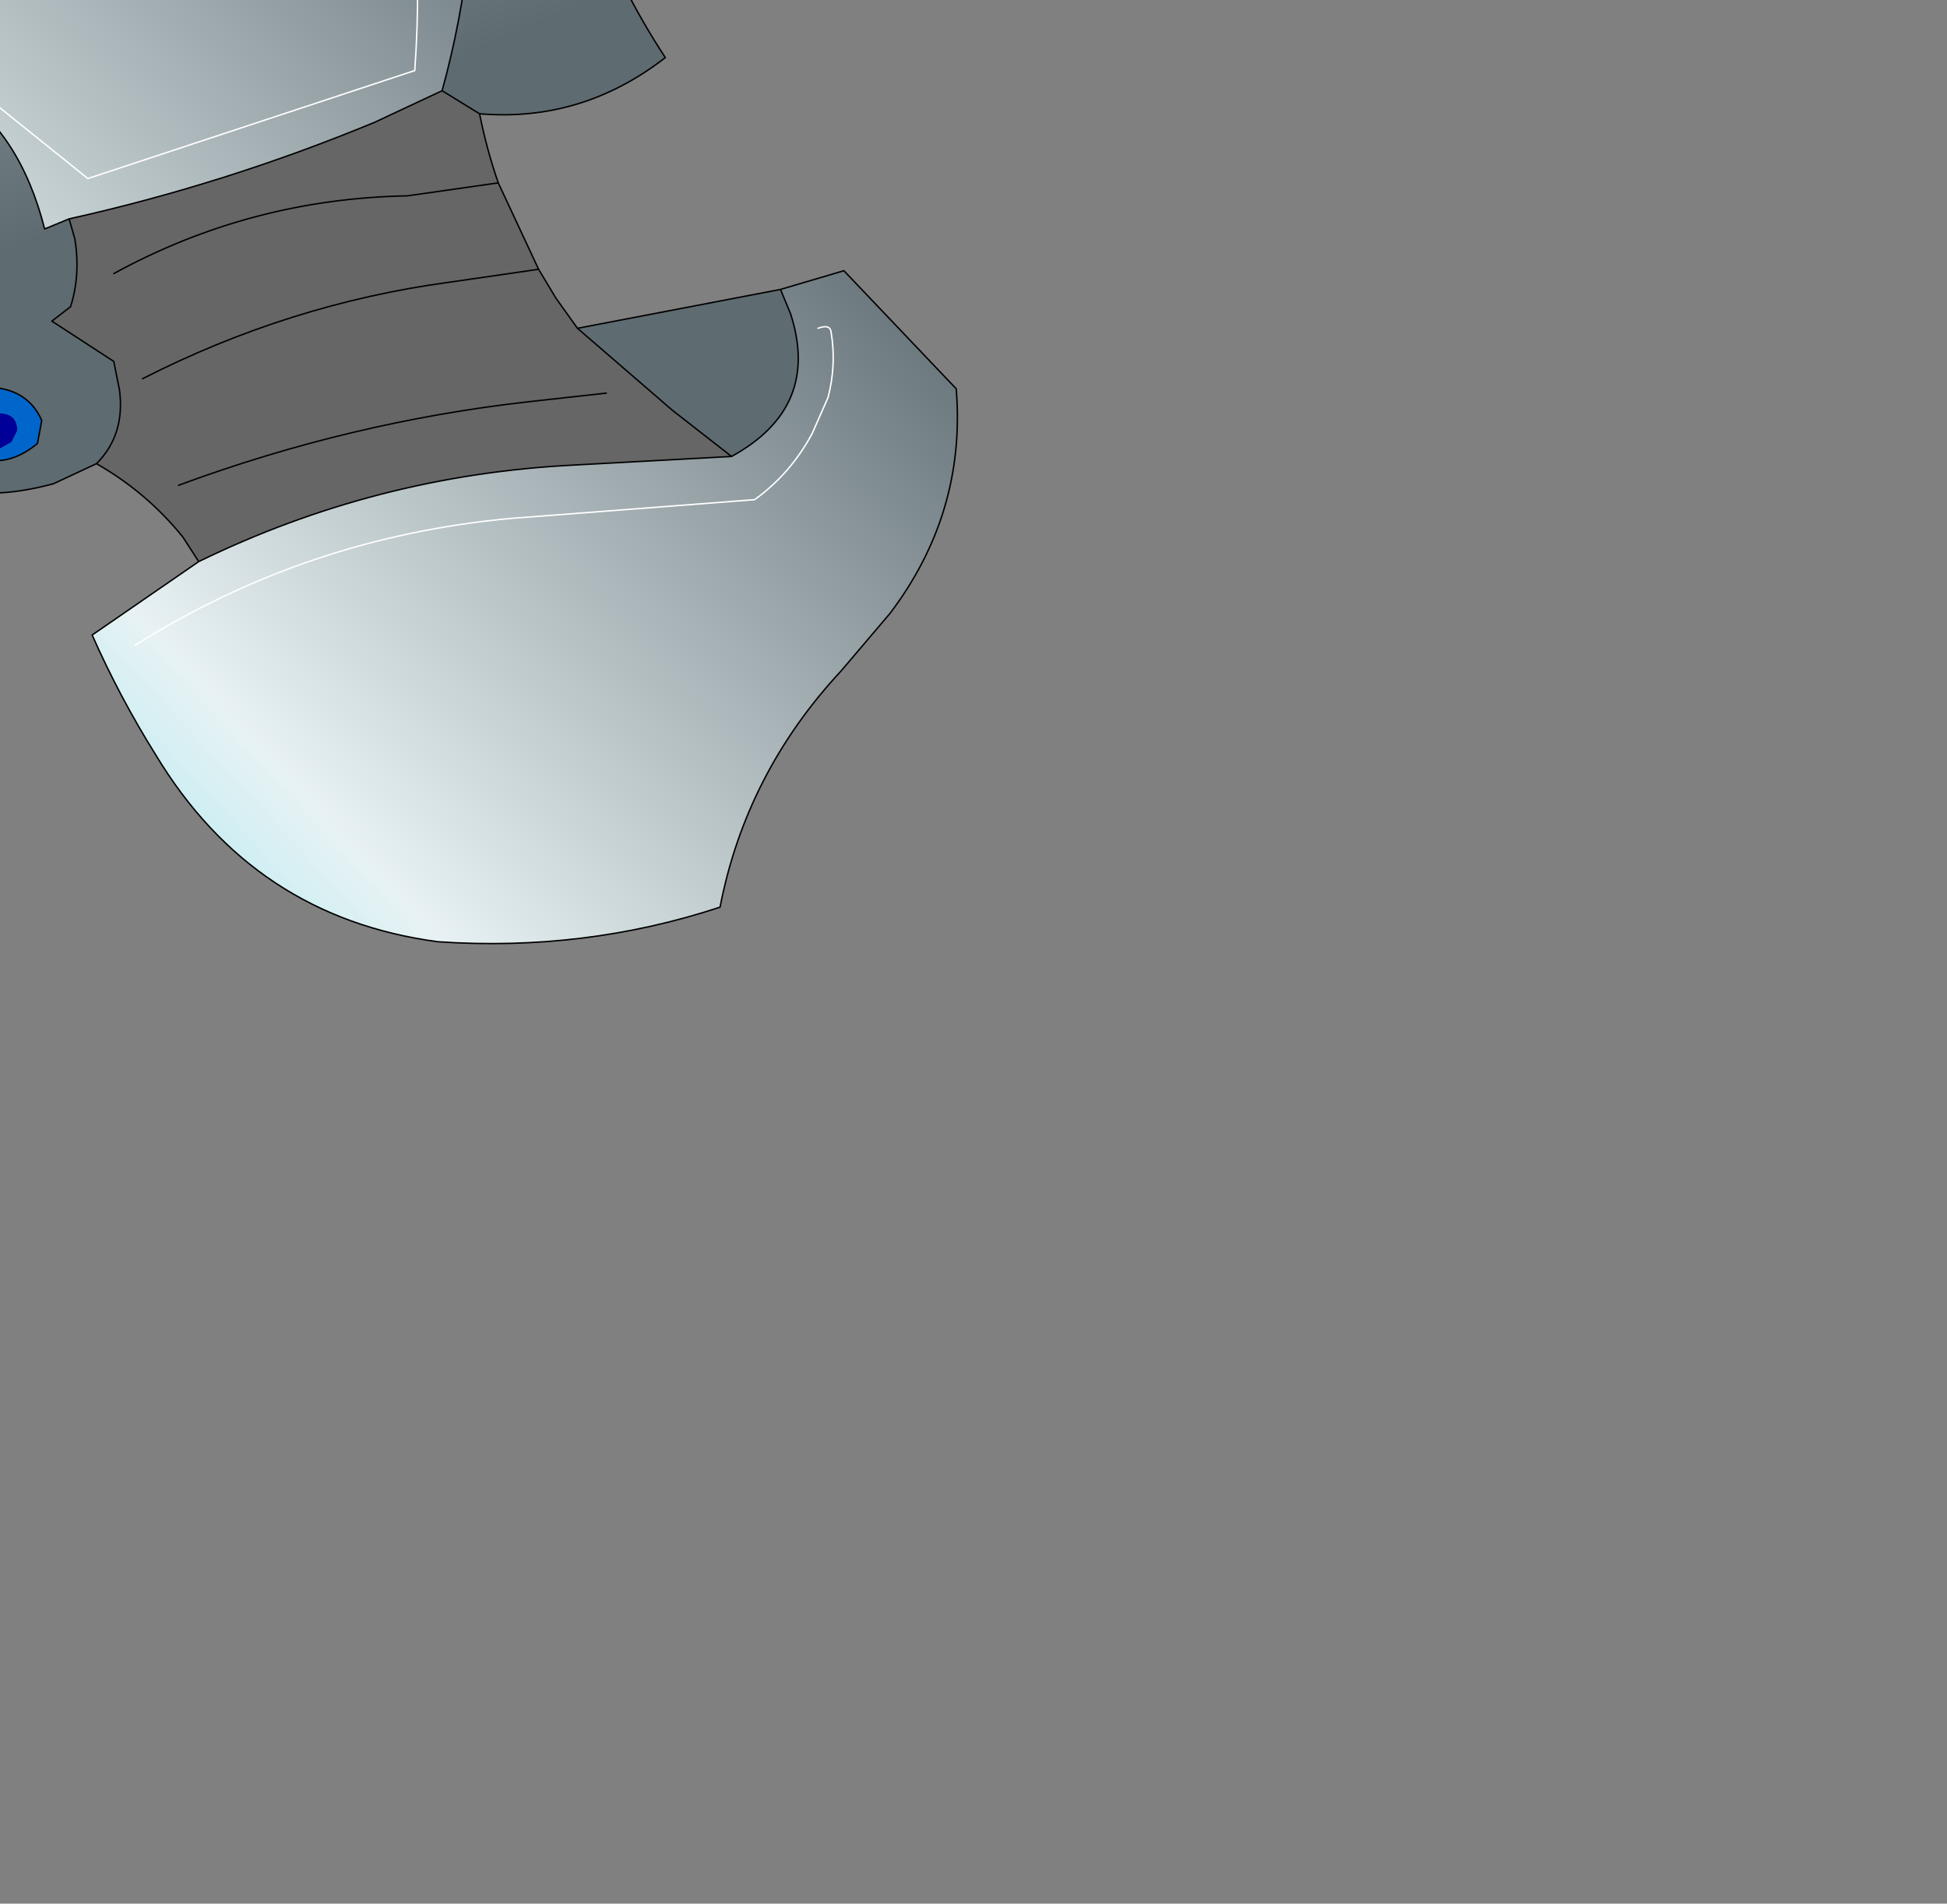<?xml version="1.0" encoding="UTF-8" standalone="no"?>
<svg xmlns:xlink="http://www.w3.org/1999/xlink" height="66.1px" width="67.6px" xmlns="http://www.w3.org/2000/svg">
  <rect width="100%" height="100%" fill="#808080" stroke="none"/>
  <g transform="matrix(1.0, 0.0, 0.0, 1.0, 0.0, 0.0)">
    <path d="M27.1 10.05 L29.3 9.4 33.2 13.5 Q33.55 17.8 30.9 21.3 L29.2 23.3 Q25.9 26.85 25.0 31.5 20.3 33.05 15.2 32.7 8.8 31.85 5.4 26.2 4.15 24.2 3.2 22.05 L6.9 19.5 Q13.05 16.5 19.9 16.15 L25.4 15.85 Q28.5 14.15 27.45 10.9 L27.1 10.05 M-8.75 12.65 Q-12.45 13.4 -15.7 14.8 -21.2 12.8 -25.45 9.1 -31.7 3.6 -31.7 -4.5 L-30.65 -4.5 Q-28.35 -4.55 -26.2 -5.3 -10.35 -11.15 3.2 -21.2 5.0 -20.7 6.35 -19.7 11.7 -15.75 15.25 -10.3 16.3 -8.65 16.4 -6.75 16.7 -1.75 15.35 3.15 L13.0 4.25 Q7.8 6.4 2.4 7.6 L1.55 7.95 Q-0.15 1.25 -7.55 2.1 -9.75 2.5 -10.85 4.25 -13.95 8.95 -9.05 12.05 L-8.75 12.65 M8.5 -16.2 Q12.1 -13.7 13.25 -9.5 14.85 -3.65 14.4 2.45 L3.05 6.2 -1.3 2.7 Q-3.7 0.65 -6.8 0.65 -11.35 0.7 -13.95 4.15 L-13.4 6.05 Q-12.55 8.95 -11.2 11.55 L-16.25 13.35 Q-21.2 11.4 -24.95 7.5 -29.15 3.1 -30.9 -2.95 L-24.75 -3.95 Q-17.1 -5.6 -10.15 -9.35 -2.45 -13.5 4.55 -18.65 L8.5 -16.2 4.55 -18.65 Q-2.45 -13.5 -10.15 -9.35 -17.1 -5.6 -24.75 -3.95 L-30.9 -2.95 Q-29.15 3.1 -24.95 7.5 -21.2 11.4 -16.25 13.35 L-11.2 11.55 Q-12.55 8.95 -13.4 6.05 L-13.95 4.15 Q-11.35 0.7 -6.8 0.65 -3.7 0.65 -1.3 2.7 L3.05 6.2 14.4 2.45 Q14.85 -3.65 13.25 -9.5 12.1 -13.7 8.5 -16.2 M28.4 11.4 Q28.8 11.25 28.85 11.5 29.05 12.65 28.75 13.8 L28.2 15.05 Q27.45 16.45 26.2 17.35 L17.75 18.0 Q10.65 18.65 4.7 22.4 10.65 18.65 17.75 18.0 L26.2 17.35 Q27.45 16.45 28.2 15.05 L28.75 13.8 Q29.05 12.65 28.85 11.5 28.8 11.25 28.4 11.4" fill="url(#gradient0)" fill-rule="evenodd" stroke="none"/>
    <path d="M1.15 -22.3 Q-2.45 -27.95 3.65 -32.55 L3.75 -33.2 3.65 -32.55 Q-2.45 -27.95 1.15 -22.3 M-30.65 -4.5 Q-32.9 -8.0 -34.05 -11.45 -34.6 -13.0 -34.15 -14.65 -33.1 -18.3 -29.85 -20.7 -24.0 -25.05 -17.2 -27.65 L-4.0 -32.4 Q-0.15 -33.75 3.75 -33.2 10.8 -32.4 14.4 -25.65 15.4 -23.7 16.65 -21.8 19.05 -18.2 18.9 -13.45 18.85 -11.1 19.2 -8.65 19.95 -2.8 23.1 2.0 20.2 4.25 16.65 3.95 L15.35 3.15 Q16.7 -1.75 16.4 -6.75 16.3 -8.65 15.25 -10.3 11.7 -15.75 6.35 -19.7 5.0 -20.7 3.2 -21.2 -10.35 -11.15 -26.2 -5.3 -28.35 -4.55 -30.65 -4.5 M20.05 11.4 L27.1 10.05 27.45 10.9 Q28.5 14.15 25.4 15.85 L23.35 14.25 20.05 11.4 M3.35 16.1 L1.85 16.8 Q-3.05 18.1 -3.65 14.15 L-5.6 14.05 Q-7.6 13.9 -8.75 12.65 L-9.05 12.05 Q-13.95 8.95 -10.85 4.25 -9.75 2.5 -7.55 2.1 -0.15 1.25 1.55 7.95 L2.4 7.6 2.6 8.3 Q2.8 9.55 2.45 10.65 L1.8 11.15 3.95 12.55 4.15 13.55 Q4.35 15.1 3.35 16.1 M1.45 14.6 Q0.9 13.35 -0.75 13.45 L-1.95 15.05 Q-0.35 16.75 1.3 15.4 L1.45 14.6 M-0.65 6.85 Q-1.0 4.9 -2.25 4.05 -8.0 1.6 -10.25 6.5 -10.55 7.15 -10.2 7.9 -8.45 11.95 -4.25 13.0 -1.1 13.65 -0.6 10.8 -0.3 8.85 -0.65 6.85" fill="url(#gradient1)" fill-rule="evenodd" stroke="none"/>
    <path d="M16.65 3.95 Q16.9 5.2 17.3 6.35 L18.7 9.35 19.3 10.35 20.05 11.4 23.35 14.25 25.4 15.85 19.9 16.15 Q13.05 16.5 6.9 19.5 L6.35 18.65 Q5.1 17.1 3.35 16.1 4.35 15.1 4.15 13.55 L3.95 12.55 1.8 11.15 2.45 10.65 Q2.8 9.55 2.6 8.3 L2.4 7.6 Q7.8 6.4 13.0 4.25 L15.35 3.15 16.65 3.95 M17.3 6.35 L14.15 6.8 Q8.7 6.9 3.95 9.5 8.7 6.9 14.15 6.8 L17.3 6.35 M18.7 9.35 L15.6 9.8 Q10.05 10.55 4.95 13.15 10.05 10.55 15.6 9.8 L18.7 9.35 M21.05 13.65 L18.35 13.95 Q12.15 14.65 6.2 16.85 12.15 14.65 18.35 13.95 L21.05 13.65" fill="#666666" fill-rule="evenodd" stroke="none"/>
    <path d="M-0.75 15.15 Q-0.65 15.6 -0.05 15.6 L0.4 15.35 0.6 14.95 Q0.6 14.35 -0.05 14.35 L-0.3 14.4 Q-0.4 14.2 -0.75 14.15 -1.35 14.15 -1.35 14.65 -1.35 15.15 -0.75 15.15 M1.45 14.6 L1.3 15.4 Q-0.35 16.75 -1.95 15.05 L-0.75 13.45 Q0.9 13.35 1.45 14.6 M-5.55 5.6 Q-6.0 5.3 -6.8 5.35 -8.6 5.45 -8.6 6.95 -8.45 8.4 -7.45 8.6 L-6.8 9.8 -6.7 9.9 -6.75 10.1 Q-6.9 11.15 -6.0 11.15 L-5.5 11.1 -4.05 11.45 Q-2.45 11.45 -1.8 10.05 L-1.5 8.6 Q-1.5 5.8 -4.55 5.6 L-5.55 5.6 M-0.65 6.85 Q-0.3 8.85 -0.6 10.8 -1.1 13.65 -4.25 13.0 -8.45 11.95 -10.2 7.9 -10.55 7.15 -10.25 6.5 -8.0 1.6 -2.25 4.05 -1.0 4.9 -0.65 6.85" fill="#0066cc" fill-rule="evenodd" stroke="none"/>
    <path d="M-0.3 14.4 L-0.05 14.35 Q0.6 14.35 0.6 14.95 L0.4 15.35 -0.05 15.6 Q-0.65 15.6 -0.75 15.15 L-0.7 15.15 Q-0.2 15.15 -0.2 14.7 L-0.3 14.4 M-5.55 5.6 L-4.55 5.6 Q-1.5 5.8 -1.5 8.6 L-1.8 10.05 Q-2.45 11.45 -4.05 11.45 L-5.5 11.1 Q-5.0 10.9 -5.0 10.3 -5.0 9.65 -5.85 9.4 -6.65 9.2 -6.7 9.9 L-6.8 9.8 -7.45 8.6 -7.2 8.6 Q-6.15 8.6 -5.5 7.9 -5.0 7.35 -5.0 6.85 -5.0 5.95 -5.55 5.6" fill="#000099" fill-rule="evenodd" stroke="none"/>
    <path d="M-0.75 15.15 Q-1.35 15.15 -1.35 14.65 -1.35 14.15 -0.75 14.15 -0.4 14.2 -0.3 14.4 L-0.2 14.7 Q-0.2 15.15 -0.7 15.15 L-0.75 15.15 M-7.45 8.6 Q-8.45 8.4 -8.6 6.95 -8.6 5.45 -6.8 5.35 -6.0 5.3 -5.55 5.6 -5.0 5.95 -5.0 6.85 -5.0 7.35 -5.5 7.9 -6.15 8.6 -7.2 8.6 L-7.45 8.6 M-5.5 11.1 L-6.0 11.15 Q-6.9 11.15 -6.75 10.1 L-6.7 9.9 Q-6.65 9.2 -5.85 9.4 -5.0 9.65 -5.0 10.3 -5.0 10.9 -5.5 11.1" fill="#00ccff" fill-rule="evenodd" stroke="none"/>
    <path d="M3.75 -33.2 L3.65 -32.55 Q-2.45 -27.95 1.15 -22.3 M-30.65 -4.5 Q-32.9 -8.0 -34.05 -11.45 -34.6 -13.0 -34.15 -14.65 -33.1 -18.3 -29.85 -20.7 -24.0 -25.05 -17.2 -27.65 L-4.0 -32.4 Q-0.15 -33.75 3.75 -33.2 10.8 -32.4 14.4 -25.65 15.4 -23.7 16.65 -21.8 19.05 -18.2 18.9 -13.45 18.85 -11.1 19.2 -8.65 19.95 -2.8 23.1 2.0 20.2 4.25 16.65 3.95 16.9 5.2 17.3 6.35 L18.7 9.35 19.3 10.35 20.05 11.4 27.1 10.05 29.3 9.4 33.2 13.5 Q33.55 17.8 30.9 21.3 L29.2 23.3 Q25.9 26.85 25.0 31.5 20.3 33.05 15.2 32.7 8.8 31.85 5.4 26.2 4.15 24.2 3.2 22.05 L6.9 19.5 6.35 18.65 Q5.1 17.1 3.35 16.1 L1.85 16.8 Q-3.05 18.1 -3.65 14.15 L-5.6 14.05 Q-7.6 13.9 -8.75 12.65 -12.45 13.4 -15.7 14.8 -21.2 12.8 -25.45 9.1 -31.7 3.6 -31.7 -4.5 L-30.65 -4.5 Q-28.35 -4.55 -26.2 -5.3 -10.35 -11.15 3.2 -21.2 5.0 -20.7 6.35 -19.7 11.7 -15.75 15.25 -10.3 16.3 -8.65 16.4 -6.75 16.7 -1.75 15.35 3.15 L16.65 3.95 M25.4 15.85 Q28.5 14.15 27.45 10.9 L27.1 10.05 M20.05 11.4 L23.35 14.25 25.4 15.85 19.9 16.15 Q13.05 16.5 6.9 19.5 M15.35 3.15 L13.0 4.25 Q7.8 6.4 2.4 7.6 L2.6 8.3 Q2.8 9.55 2.45 10.65 L1.8 11.15 3.95 12.55 4.15 13.55 Q4.35 15.1 3.35 16.1 M4.95 13.15 Q10.05 10.55 15.6 9.8 L18.7 9.35 M3.95 9.5 Q8.7 6.9 14.15 6.8 L17.3 6.35 M-8.75 12.65 L-9.05 12.05 Q-13.95 8.95 -10.85 4.25 -9.75 2.5 -7.55 2.1 -0.15 1.25 1.55 7.95 L2.4 7.6 M1.45 14.6 Q0.9 13.35 -0.75 13.45 L-1.95 15.05 Q-0.35 16.75 1.3 15.4 L1.45 14.6 M6.2 16.85 Q12.15 14.65 18.35 13.95 L21.05 13.65 M-0.65 6.85 Q-1.0 4.9 -2.25 4.05 -8.0 1.6 -10.25 6.5 -10.55 7.15 -10.2 7.9 -8.45 11.95 -4.25 13.0 -1.1 13.65 -0.6 10.8 -0.3 8.85 -0.65 6.85" fill="none" stroke="#000000" stroke-linecap="round" stroke-linejoin="round" stroke-width="0.05"/>
    <path d="M8.5 -16.2 L4.55 -18.65 Q-2.45 -13.5 -10.15 -9.35 -17.1 -5.6 -24.75 -3.95 L-30.9 -2.95 Q-29.15 3.1 -24.95 7.5 -21.2 11.4 -16.25 13.35 L-11.2 11.55 Q-12.55 8.95 -13.4 6.05 L-13.95 4.15 Q-11.35 0.7 -6.8 0.65 -3.7 0.65 -1.3 2.7 L3.05 6.2 14.4 2.45 Q14.85 -3.65 13.25 -9.5 12.1 -13.7 8.5 -16.2 M4.7 22.4 Q10.65 18.65 17.75 18.0 L26.2 17.35 Q27.45 16.45 28.2 15.05 L28.75 13.8 Q29.05 12.65 28.85 11.5 28.8 11.25 28.4 11.4" fill="none" stroke="#ffffff" stroke-linecap="round" stroke-linejoin="round" stroke-width="0.05"/>
  </g>
  <defs>
    <linearGradient gradientTransform="matrix(0.018, -0.017, 0.013, 0.014, 9.45, 13.0)" gradientUnits="userSpaceOnUse" id="gradient0" spreadMethod="pad" x1="-819.2" x2="819.2">
      <stop offset="0.0" stop-color="#8fe6ef"/>
      <stop offset="0.275" stop-color="#e8f2f4"/>
      <stop offset="1.0" stop-color="#5e6b71"/>
    </linearGradient>
    <linearGradient gradientTransform="matrix(0.011, 0.027, -0.021, 0.009, -5.65, -14.7)" gradientUnits="userSpaceOnUse" id="gradient1" spreadMethod="pad" x1="-819.2" x2="819.2">
      <stop offset="0.0" stop-color="#8fe6ef"/>
      <stop offset="0.275" stop-color="#e8f2f4"/>
      <stop offset="1.0" stop-color="#5e6b71"/>
    </linearGradient>
  </defs>
</svg>
